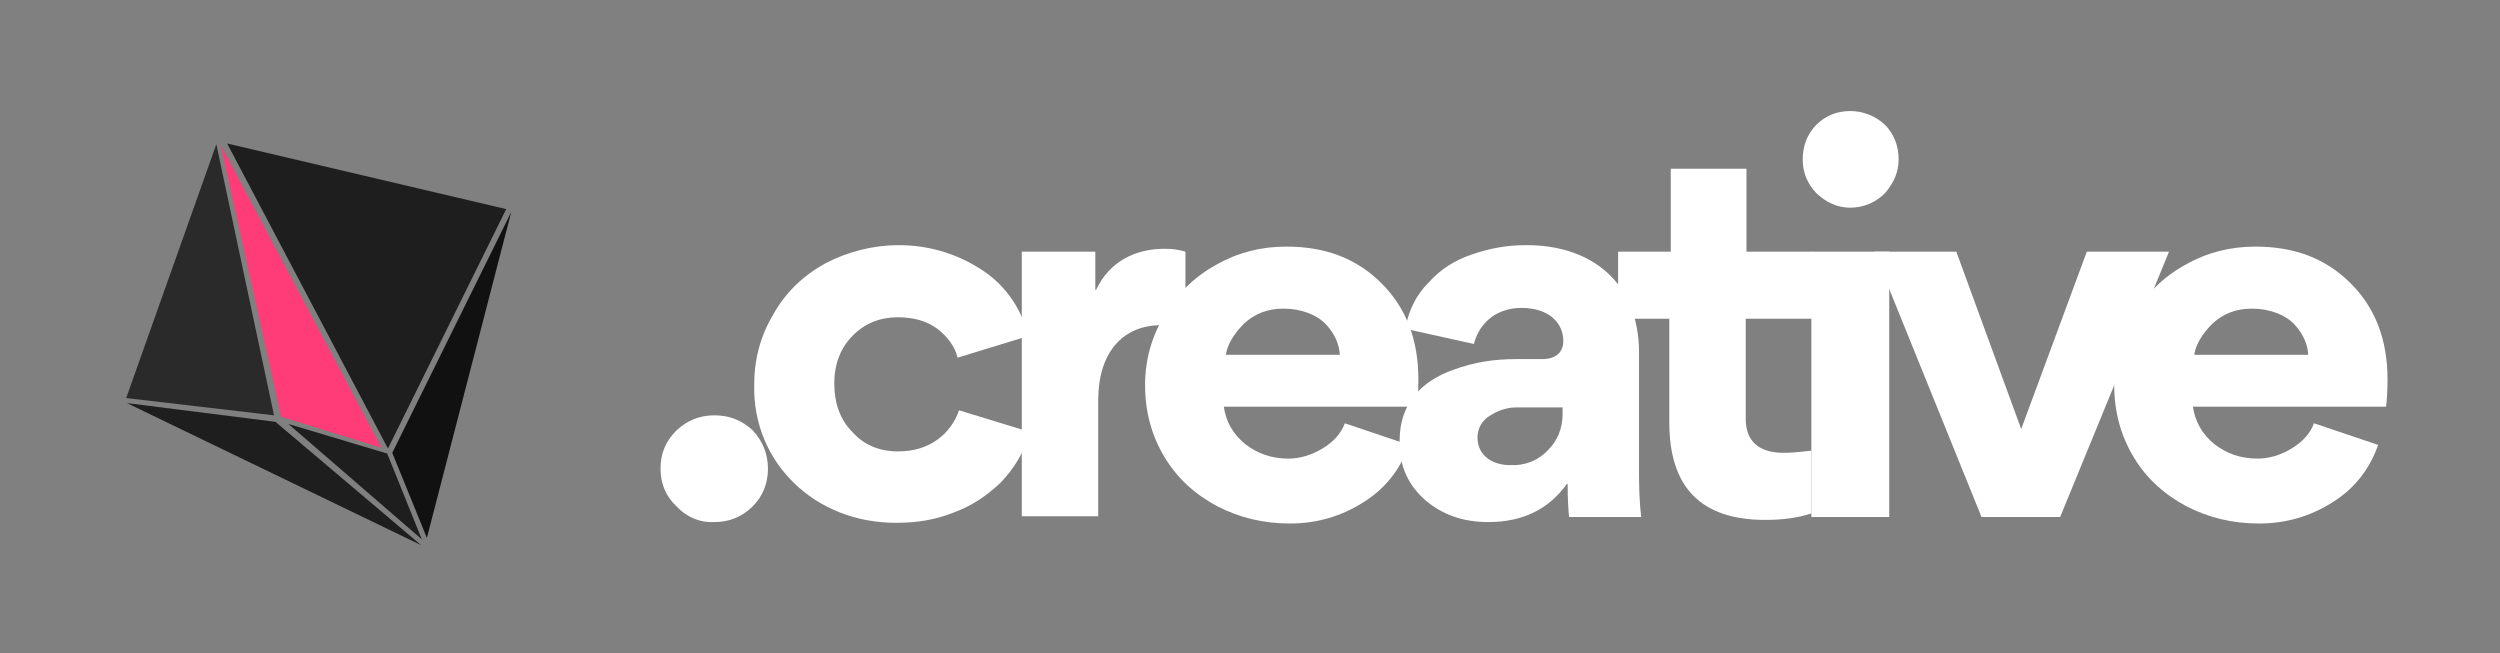 <?xml version="1.0" encoding="utf-8"?>
<!-- Generator: Adobe Illustrator 24.0.3, SVG Export Plug-In . SVG Version: 6.00 Build 0)  -->
<svg version="1.1" id="Calque_1" xmlns="http://www.w3.org/2000/svg" xmlns:xlink="http://www.w3.org/1999/xlink" x="0px" y="0px"
	 viewBox="0 0 346.7 90.6" style="enable-background:new 0 0 346.7 90.6;" xml:space="preserve">
<rect x="0" y="0" width="346.7" height="90.6" fill="#808080" stroke="none"/>
<style type="text/css">
	.st0{fill:#FFFFFF;}
	.st1{fill:#1E1E1E;}
	.st2{fill:#2A2A2B;}
	.st3{fill:#111111;}
	.st4{fill:#FF3B78;}
</style>
<title>Logo Creative</title>
<g>
	<path class="st0" d="M93.8,70.2c-1.5-1.4-2.2-3.2-2.2-5.2c0-2.1,0.7-3.8,2.2-5.3c1.5-1.4,3.2-2.1,5.3-2.1c2.1,0,3.8,0.7,5.3,2.1
		c1.4,1.5,2.1,3.3,2.1,5.3c0,2-0.7,3.8-2.1,5.2c-1.5,1.5-3.3,2.2-5.3,2.2C97,72.5,95.2,71.7,93.8,70.2z"/>
	<path class="st0" d="M104.6,53.3c0-3.6,0.9-6.8,2.7-9.8c1.7-3,4.1-5.3,7.2-7c3.1-1.6,6.5-2.5,10.2-2.5c3.9,0,7.8,1.1,11.1,3.2
		c3.3,2,5.8,5.3,6.8,9.4l-9.8,3c-0.4-1.6-1.4-2.9-2.8-4c-1.5-1.1-3.3-1.6-5.5-1.6c-2.4,0-4.5,0.8-6.2,2.5c-1.7,1.7-2.6,3.9-2.6,6.7
		c0,2.7,0.8,5,2.5,6.7c1.6,1.8,3.7,2.7,6.4,2.7c4.4,0,7.3-2.5,8.4-5.7l9.8,3c-0.7,2.7-2.1,5-4,7c-2,1.9-4.1,3.3-6.6,4.2
		c-2.5,1-5.1,1.4-7.8,1.4C113,72.6,104.3,64.1,104.6,53.3z"/>
	<path class="st0" d="M164.4,45.4c-1-0.1-2.1-0.3-3.4-0.3c-5.3,0-8.7,3.8-8.7,10.4v16.1h-10.6V34.9h10.2v5.3h0.1
		c1.9-4,5.5-5.7,9.5-5.7c1,0,1.9,0.1,2.9,0.4V45.4z"/>
	<path class="st0" d="M169.7,56.3c0.3,2.2,1.3,3.9,3,5.3c1.7,1.3,3.6,2,6,2c1.6,0,3.2-0.5,4.7-1.4c1.5-0.9,2.6-2.1,3.1-3.5l8.9,3
		c-1.2,3.4-3.3,6.1-6.4,8c-3,1.9-6.4,2.9-10.1,2.9c-3.7,0-7-0.8-10.1-2.4c-3-1.6-5.5-3.8-7.3-6.8c-1.8-3-2.7-6.3-2.7-10
		c0-3.5,0.9-6.7,2.7-9.7c1.8-3,4.1-5.3,7.2-7c3-1.7,6.2-2.5,9.7-2.5c5.5,0,9.8,1.7,13.2,5.1c3.4,3.4,5.1,7.8,5.1,13.3
		c0,1.7-0.1,3-0.2,3.8H169.7z M185.8,49.1c-0.1-1.4-0.7-2.8-1.9-4.1c-1.2-1.3-3.4-2.2-5.9-2.2c-2.2,0-4,0.7-5.5,2.1
		c-1.4,1.4-2.3,2.9-2.5,4.3H185.8z"/>
	<path class="st0" d="M197.7,69.4c-2.4-2.1-3.6-4.7-3.6-8v-0.3c0-5.3,3.2-8.3,7.4-9.8c3-1.1,5.7-1.5,8.8-1.5h3.6
		c1.9,0,2.9-1,2.9-2.5c0-2.6-2.1-4.6-5.8-4.6c-3.3,0-5.8,1.9-6.6,5l-9.5-2.1c0.4-2.5,1.5-4.7,3.2-6.4c1.6-1.8,3.6-3.1,6-3.9
		c2.3-0.8,4.7-1.3,7.4-1.3c9.1-0.1,15.8,5.1,15.8,14.9v16.9c0,2.2,0.1,4.2,0.3,5.9h-10c-0.1-1-0.2-2.4-0.2-4.6h-0.1
		c-2.5,3.5-6.1,5.3-10.9,5.3C202.9,72.4,200.1,71.4,197.7,69.4z M214.7,62.4c1.3-1.3,2-3,2-5v-0.9h-6.4c-1.3,0-2.5,0.4-3.6,1.1
		c-1.2,0.7-1.8,1.8-1.8,3.1c0,2.4,2,3.8,4.5,3.8C211.6,64.6,213.4,63.8,214.7,62.4z"/>
	<path class="st0" d="M242.1,44.2v13.9c0,3,1.7,4.7,5.3,4.7c0.8,0,2.1-0.1,3.8-0.3v8.7c-1.8,0.6-3.9,0.9-6.4,0.9
		c-8.9,0-13.3-4.5-13.3-13.5V44.2h-7.1v-9.3h7.3V23.4h10.5v11.5h9.1v9.3H242.1z"/>
	<path class="st0" d="M250,22.1c0-1.8,0.6-3.5,1.9-4.8c1.3-1.3,2.9-1.9,4.7-1.9c1.8,0,3.5,0.7,4.8,1.9c1.3,1.3,1.9,3,1.9,4.8
		c0,1.8-0.7,3.3-1.9,4.7c-1.3,1.3-3,2-4.8,2c-1.8,0-3.3-0.7-4.7-2C250.6,25.4,250,23.9,250,22.1z M262,34.9v36.8h-10.8V34.9H262z"/>
	<path class="st0" d="M274.8,71.7l-14.9-36.8h11.4l9,24.6l9.1-24.6h11.4l-15.1,36.8H274.8z"/>
	<path class="st0" d="M304.1,56.3c0.3,2.2,1.3,3.9,3,5.3c1.7,1.3,3.6,2,6,2c1.6,0,3.2-0.5,4.7-1.4c1.5-0.9,2.6-2.1,3.1-3.5l8.9,3
		c-1.2,3.4-3.3,6.1-6.4,8c-3,1.9-6.4,2.9-10.1,2.9c-3.7,0-7-0.8-10.1-2.4c-3-1.6-5.5-3.8-7.3-6.8c-1.8-3-2.7-6.3-2.7-10
		c0-3.5,0.9-6.7,2.7-9.7c1.8-3,4.1-5.3,7.2-7c3-1.7,6.2-2.5,9.7-2.5c5.5,0,9.8,1.7,13.2,5.1c3.4,3.4,5.1,7.8,5.1,13.3
		c0,1.7-0.1,3-0.2,3.8H304.1z M320.1,49.1c-0.1-1.4-0.7-2.8-1.9-4.1c-1.2-1.3-3.4-2.2-5.9-2.2c-2.2,0-4,0.7-5.5,2.1
		c-1.4,1.4-2.3,2.9-2.5,4.3H320.1z"/>
</g>
<g>
	<polygon class="st1" points="31.5,19.9 53.8,62.2 70.2,29 	"/>
	<polygon class="st2" points="30,20 17.5,55.2 38,57.6 	"/>
	<polygon class="st1" points="38.2,58.5 58.4,75.6 17.6,55.9 	"/>
	<polygon class="st3" points="59.2,74.6 70.9,29.4 54.4,62.8 	"/>
	<polygon class="st4" points="30.6,20.1 52.9,62.1 39,57.8 	"/>
	<polygon class="st1" points="53.7,62.9 40,58.8 58.5,74.8 	"/>
</g>
</svg>
